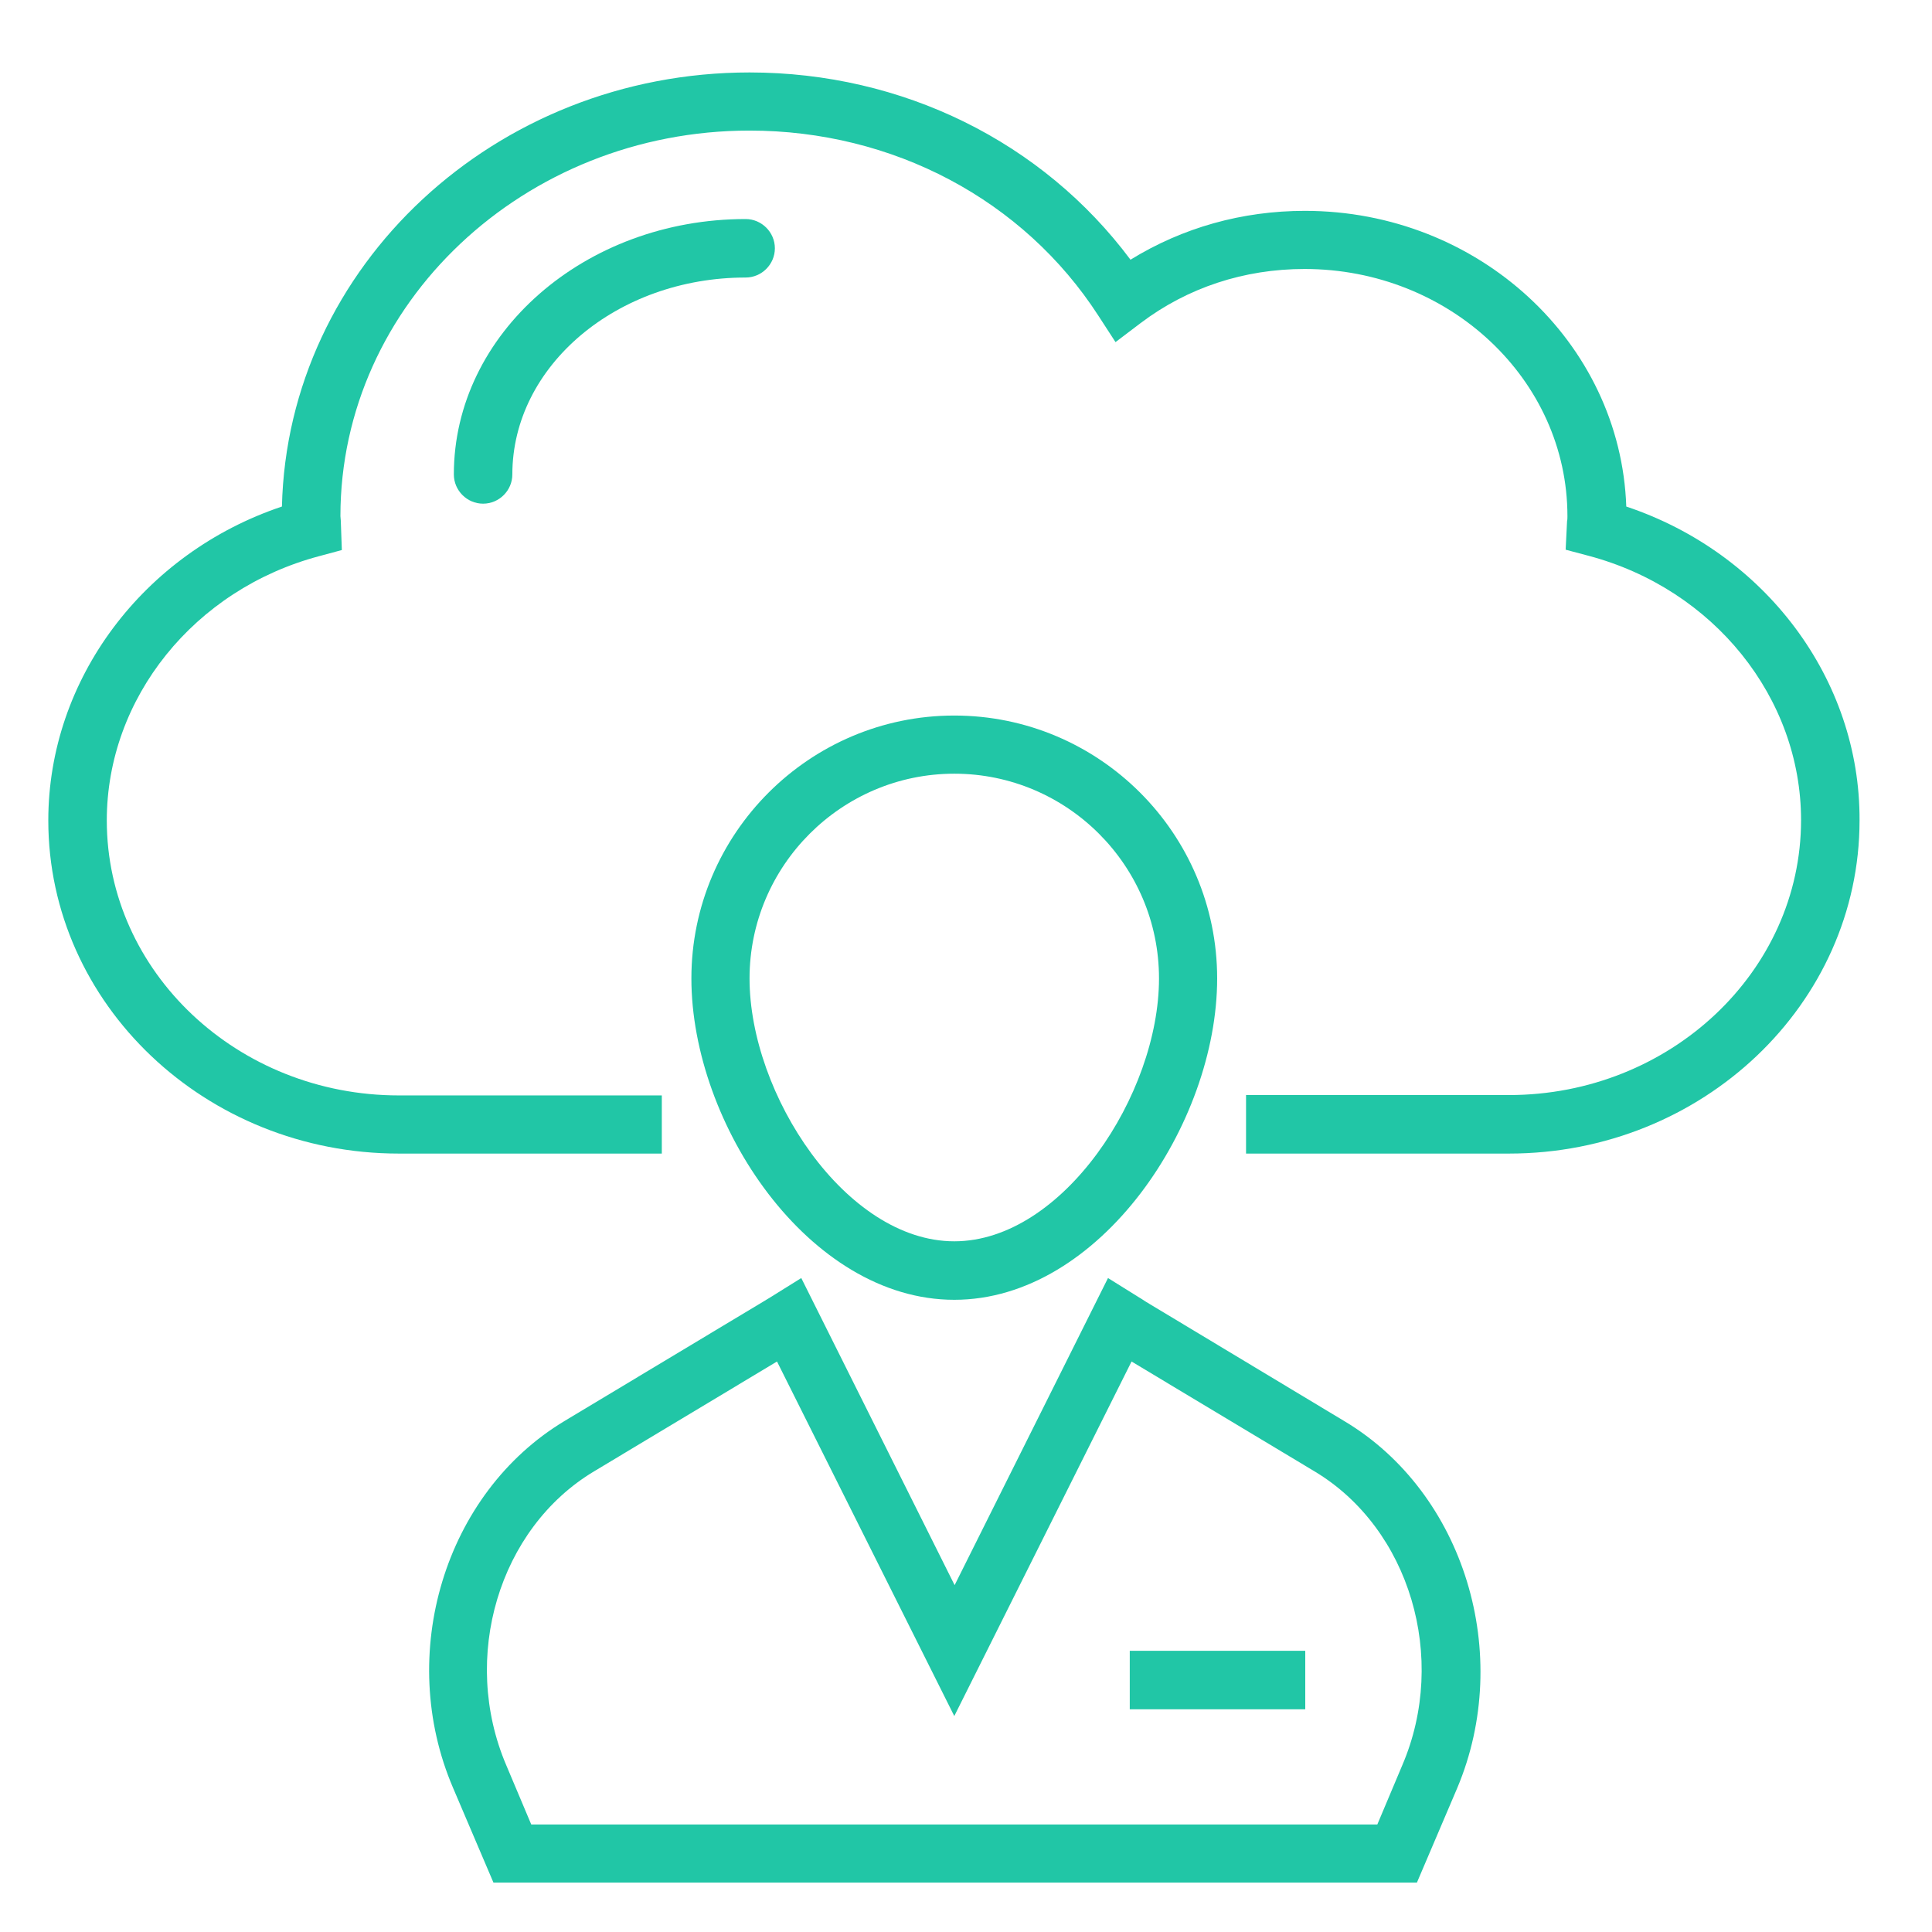 <svg width="80" height="80" viewBox="0 0 80 80" fill="none" xmlns="http://www.w3.org/2000/svg">
<path d="M39.515 53.822C45.541 53.822 50.4 46.541 50.4 40.515C50.4 34.503 45.511 29.629 39.515 29.629C33.518 29.629 28.629 34.518 28.629 40.515C28.629 46.541 33.489 53.822 39.515 53.822ZM39.515 32.037C44.182 32.037 47.992 35.833 47.992 40.515C47.992 45.315 44.005 51.4 39.515 51.4C35.025 51.4 31.037 45.315 31.037 40.515C31.037 35.847 34.847 32.037 39.515 32.037Z" fill="#21C6A6"/>
<path d="M67.341 20.975C67.104 14.181 61.226 8.731 54.033 8.731C51.434 8.731 48.967 9.425 46.811 10.754C43.178 5.88 37.373 3 31.037 3C20.506 3 11.91 11.02 11.674 20.975C5.943 22.895 2 28.123 2 33.972C2 41.578 8.513 47.767 16.518 47.767H27.404V45.359H16.518C9.843 45.359 4.422 40.249 4.422 33.972C4.422 28.906 8.041 24.401 13.225 23.027L14.155 22.776L14.111 21.551C14.111 21.491 14.096 21.432 14.096 21.373C14.096 12.571 21.703 5.407 31.037 5.407C36.974 5.407 42.38 8.273 45.482 13.073L46.191 14.166L47.224 13.383C49.174 11.906 51.522 11.138 54.018 11.138C60.03 11.138 64.904 15.731 64.904 21.373C64.904 21.447 64.904 21.521 64.889 21.58L64.83 22.762L65.775 23.013C70.959 24.386 74.578 28.891 74.578 33.957C74.578 40.234 69.142 45.344 62.481 45.344H51.596V47.767H62.481C70.487 47.767 77 41.578 77 33.972C77.029 28.123 73.086 22.895 67.341 20.975Z" fill="#21C6A6"/>
<path d="M55.687 58.858L47.461 53.91C47.357 53.837 47.254 53.778 47.136 53.704L45.88 52.921L39.529 65.638L33.179 52.921L31.923 53.704C31.82 53.763 31.702 53.837 31.657 53.866L23.372 58.843C18.409 61.827 16.386 68.503 18.764 74.041L20.433 77.955H58.671L60.34 74.041C62.673 68.503 60.635 61.827 55.687 58.858ZM58.065 73.096L57.032 75.548H21.998L20.964 73.096C19.059 68.636 20.654 63.289 24.598 60.926L32.174 56.377L39.515 71.058L46.855 56.377L54.432 60.926C58.376 63.289 59.971 68.65 58.065 73.096Z" fill="#21C6A6"/>
<path d="M54.048 68.356H46.781V70.778H54.048V68.356Z" fill="#21C6A6"/>
<path d="M32.086 10.281C32.086 9.617 31.539 9.07 30.875 9.07C24.213 9.07 18.793 13.811 18.793 19.645C18.793 20.31 19.339 20.856 20.004 20.856C20.669 20.856 21.215 20.31 21.215 19.645C21.215 15.155 25.543 11.492 30.875 11.492C31.539 11.492 32.086 10.946 32.086 10.281Z" fill="#21C6A6"/>
</svg>

